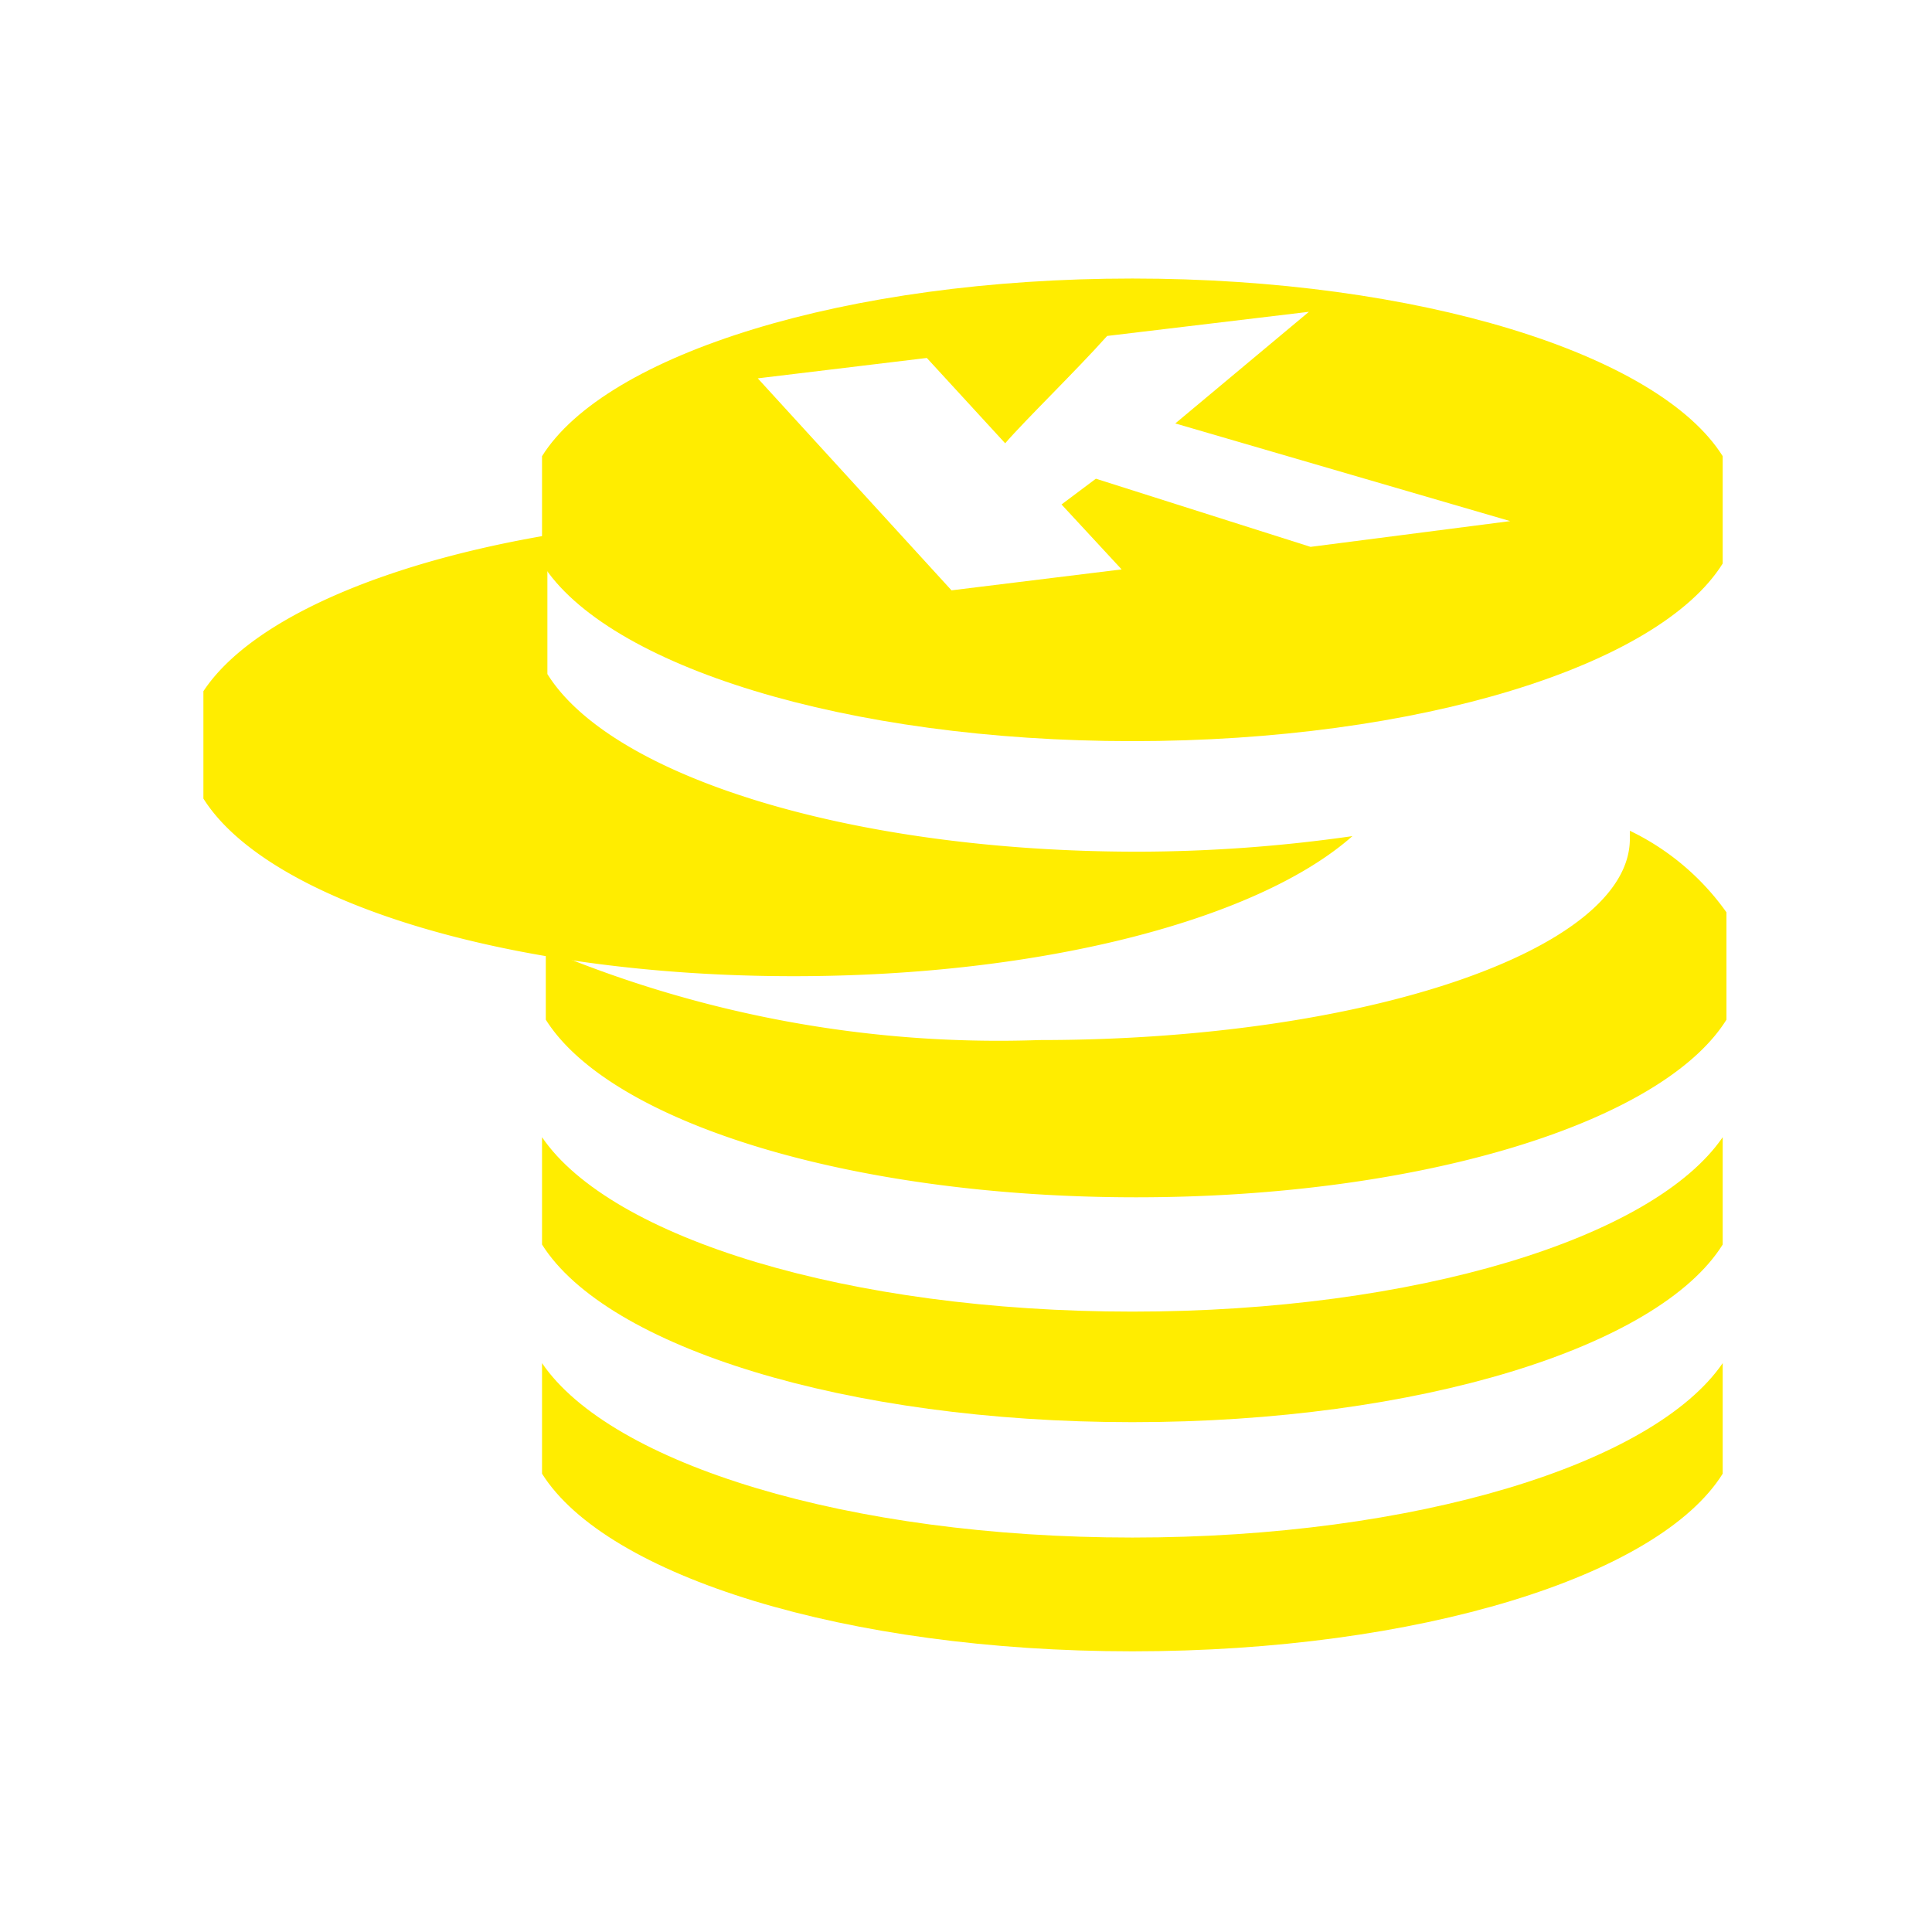 <svg xmlns="http://www.w3.org/2000/svg" id="Ebene_1" data-name="Ebene 1" viewBox="0 0 36 36"><defs><style>.cls-1{fill:#ffed00}</style></defs><path d="M30.37,15.48s0,.09,0,.15c0,2.07-4.94,3.75-11,3.75a21.75,21.75,0,0,1-9.2-1.69V19c1.2,1.91,5.67,3.31,11,3.31s9.81-1.4,11-3.31V17A4.71,4.71,0,0,0,30.37,15.48Z" class="cls-1"/><path d="M21.1,24.44c-5.29,0-9.72-1.37-11-3.25l0,0v2c1.2,1.91,5.67,3.31,11,3.31s9.81-1.4,11-3.31v-2l0,0C30.81,23.07,26.38,24.44,21.1,24.44Z" class="cls-1"/><path d="M21.1,28.65c-5.29,0-9.72-1.37-11-3.25l0,.06v2c1.2,1.91,5.67,3.31,11,3.31s9.81-1.4,11-3.31v-2l0-.06C30.81,27.28,26.38,28.65,21.1,28.65Z" class="cls-1"/><path d="M21.2,15.87c-5.34,0-9.81-1.4-11-3.31v-2a3.34,3.34,0,0,1,.59-.68c-3.44.5-6.09,1.62-7,3v2c1.2,1.91,5.67,3.31,11,3.31,4.67,0,8.67-1.07,10.41-2.61A28.44,28.44,0,0,1,21.2,15.87Z" class="cls-1"/><path d="M21.1,5.19c-5.34,0-9.81,1.41-11,3.31v2c1.2,1.91,5.67,3.31,11,3.31s9.81-1.4,11-3.31v-2C30.91,6.6,26.44,5.19,21.1,5.19Zm3.32,5-4-1.27-.64.48,1.12,1.21L17.73,11,14.12,7.05l3.15-.38,1.46,1.59c.38-.44,1.32-1.35,1.9-2l3.76-.45L21.9,7.89l6.24,1.82Z" class="cls-1"/></svg>